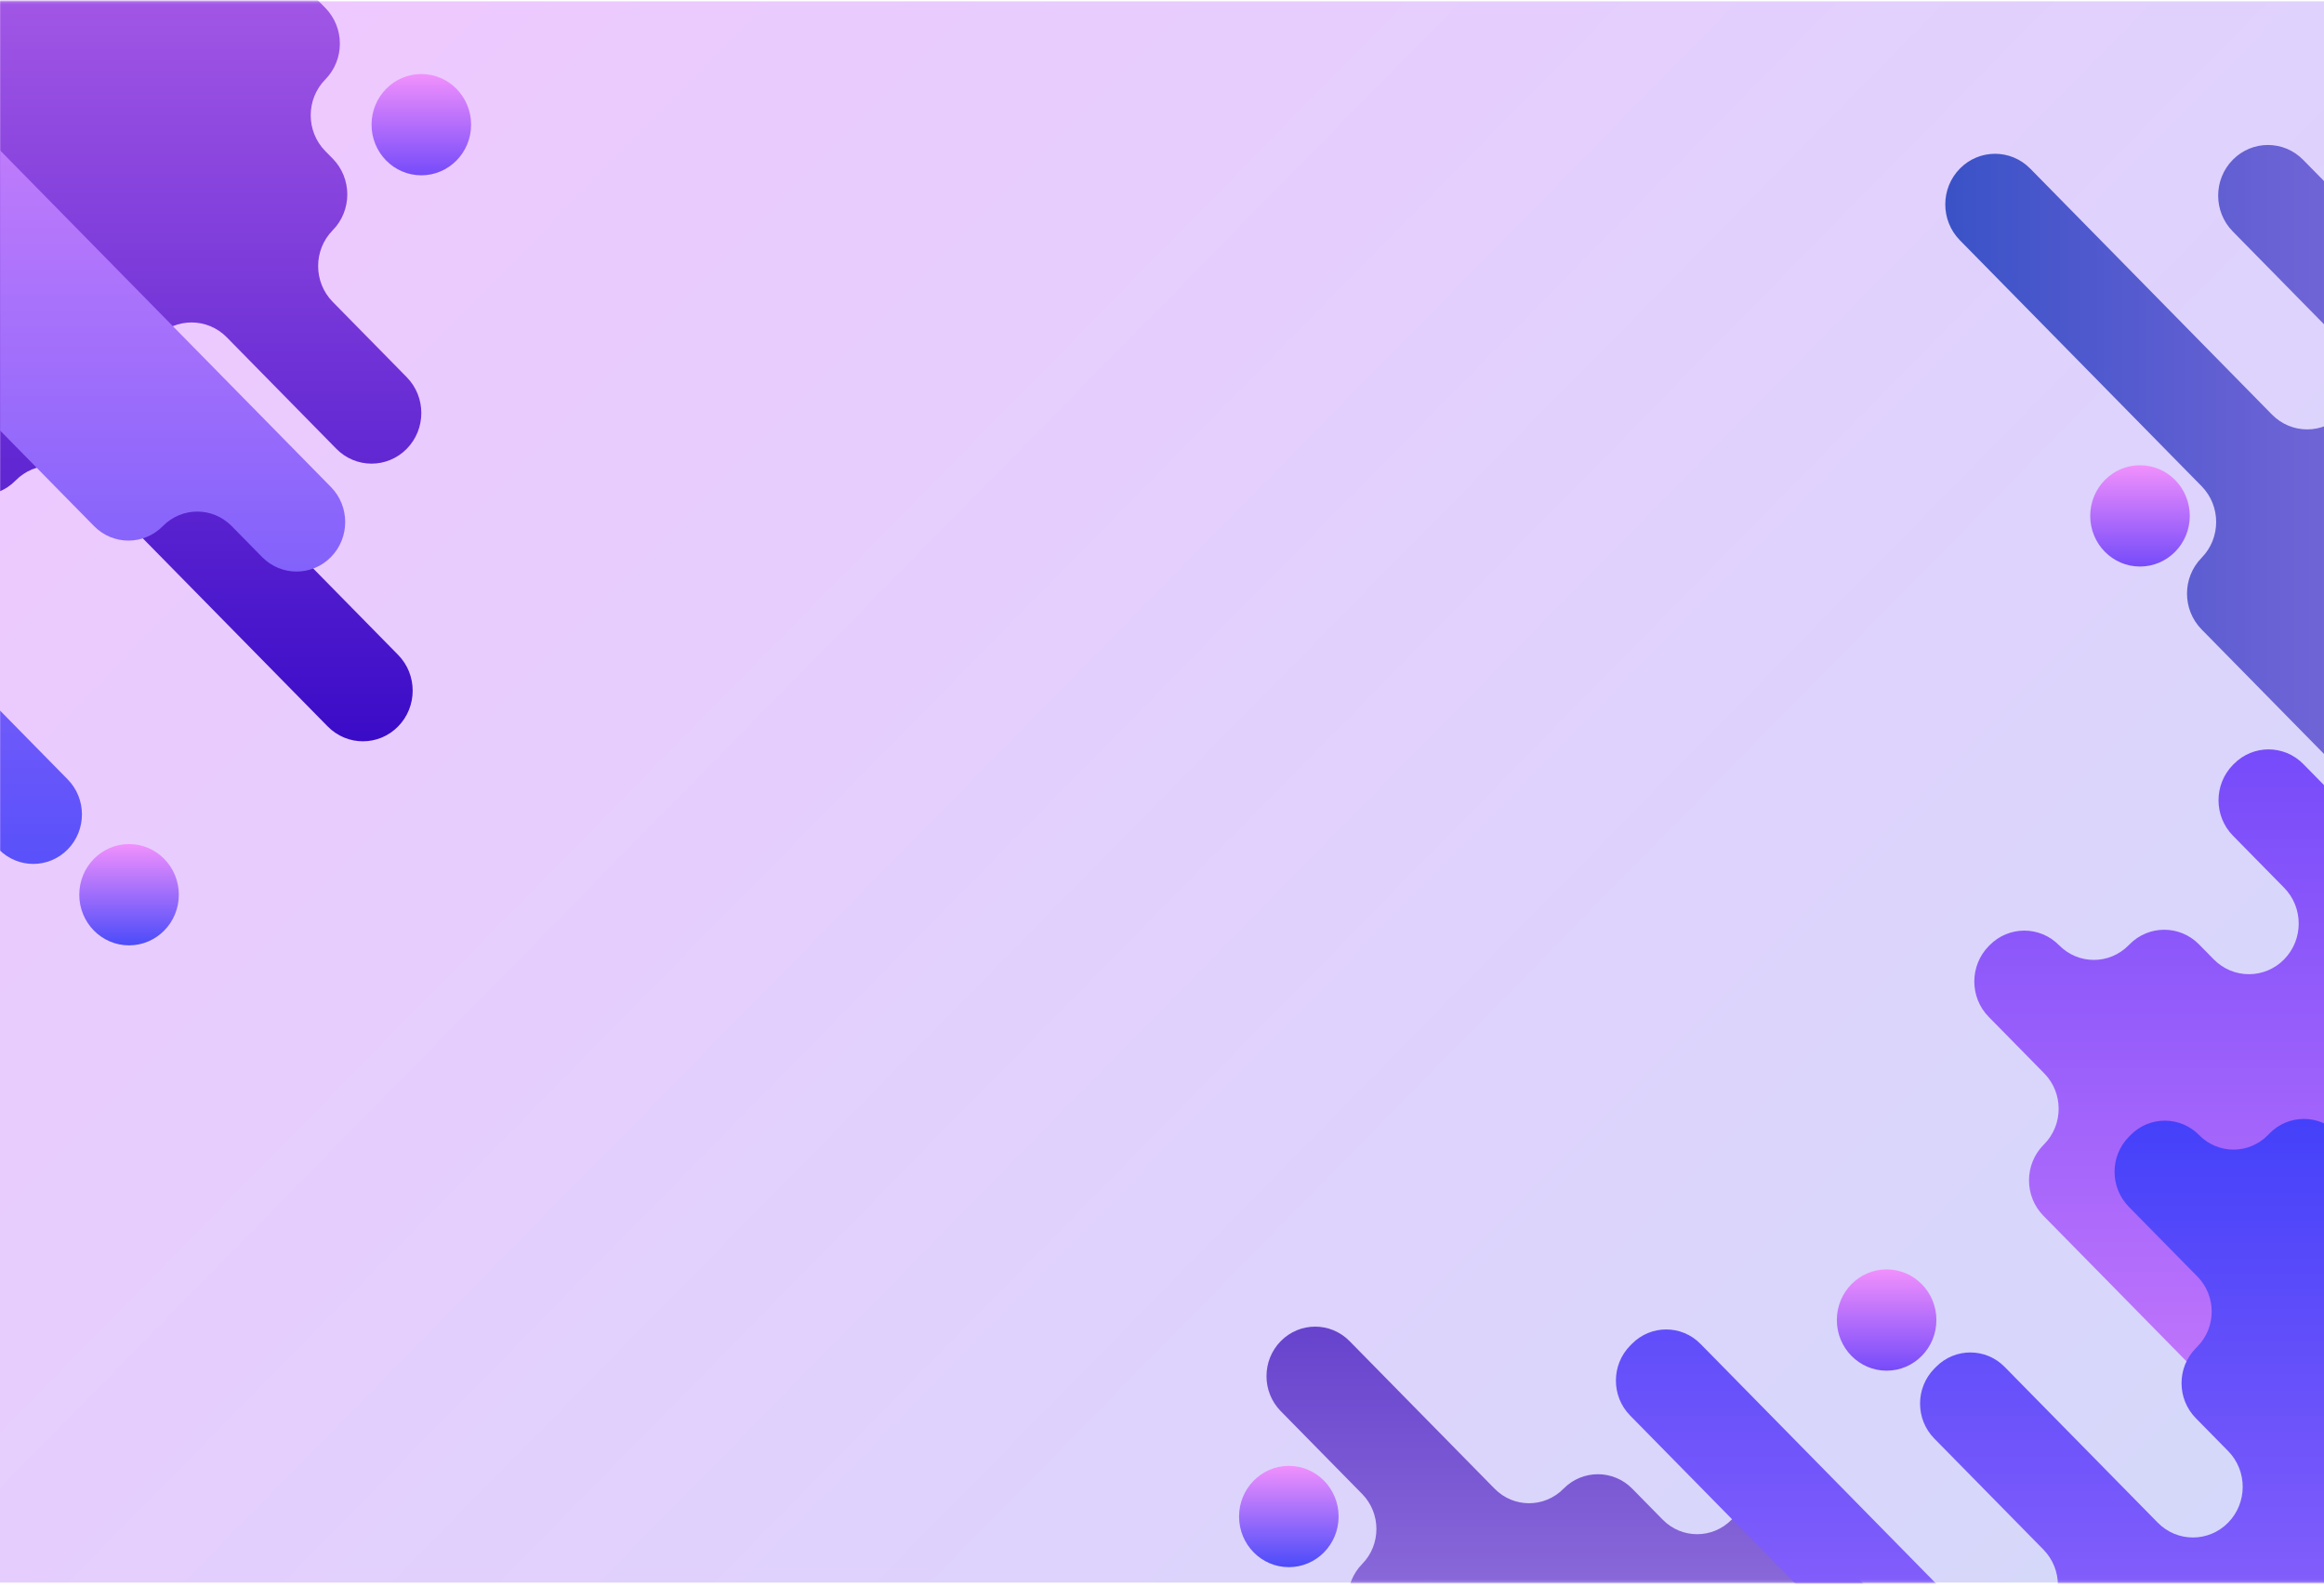 <?xml version="1.0" encoding="utf-8"?>
<svg viewBox="-488.086 -395.49 1892.226 1290.98" width="1892.226" height="1290.98" xmlns="http://www.w3.org/2000/svg">
  <defs>
    <linearGradient id="paint0_linear_0_5" x1="917.11" y1="750.173" x2="83.81" y2="-83.127" gradientUnits="userSpaceOnUse" gradientTransform="matrix(1.898, 0, 0, 1.931, -489.84, -394.799)">
      <stop stop-color="#D4D9FA"/>
      <stop offset="0.998" stop-color="#F0C7FF"/>
    </linearGradient>
    <linearGradient id="paint1_linear_0_5" x1="-42.435" y1="312.193" x2="-42.435" y2="-240.997" gradientUnits="userSpaceOnUse">
      <stop stop-color="#3A0BC7"/>
      <stop offset="1" stop-color="#F190FC"/>
    </linearGradient>
    <linearGradient id="paint2_linear_0_5" x1="-119.996" y1="404.719" x2="-119.996" y2="-86.28" gradientUnits="userSpaceOnUse">
      <stop stop-color="#4B4BFA"/>
      <stop offset="1" stop-color="#F190FC"/>
    </linearGradient>
    <linearGradient id="paint3_linear_0_5" x1="181.666" y1="73.556" x2="181.666" y2="30.855" gradientUnits="userSpaceOnUse">
      <stop stop-color="#764BFA"/>
      <stop offset="1" stop-color="#F190FC"/>
    </linearGradient>
    <linearGradient id="paint4_linear_0_5" x1="56.285" y1="398.226" x2="56.285" y2="355.524" gradientUnits="userSpaceOnUse">
      <stop stop-color="#4B4BFA"/>
      <stop offset="1" stop-color="#F190FC"/>
    </linearGradient>
    <linearGradient id="paint5_linear_0_5" x1="720.231" y1="994.645" x2="720.231" y2="503.646" gradientUnits="userSpaceOnUse">
      <stop stop-color="#F1D8FC"/>
      <stop offset="1" stop-color="#5530C7"/>
    </linearGradient>
    <linearGradient id="paint6_linear_0_5" x1="1252.15" y1="674.662" x2="1252.15" y2="241.174" gradientUnits="userSpaceOnUse">
      <stop stop-color="#442AFF"/>
      <stop offset="0.999" stop-color="#B690FC"/>
    </linearGradient>
    <linearGradient id="paint7_linear_0_5" x1="1051.35" y1="756.264" x2="1051.35" y2="315.603" gradientUnits="userSpaceOnUse">
      <stop stop-color="#F190FC"/>
      <stop offset="1" stop-color="#764BFA"/>
    </linearGradient>
    <linearGradient id="paint8_linear_0_5" x1="1002.85" y1="1020.57" x2="1002.85" y2="471.412" gradientUnits="userSpaceOnUse">
      <stop stop-color="#F190FC"/>
      <stop offset="1" stop-color="#4441FA"/>
    </linearGradient>
    <linearGradient id="paint9_linear_0_5" x1="810.253" y1="577.551" x2="810.253" y2="534.85" gradientUnits="userSpaceOnUse">
      <stop stop-color="#764BFA"/>
      <stop offset="1" stop-color="#F190FC"/>
    </linearGradient>
    <linearGradient id="paint10_linear_0_5" x1="553.81" y1="660.393" x2="553.81" y2="617.691" gradientUnits="userSpaceOnUse">
      <stop stop-color="#4B4BFA"/>
      <stop offset="1" stop-color="#F190FC"/>
    </linearGradient>
    <linearGradient id="paint11_linear_0_5" x1="835.417" y1="284.87" x2="1388.61" y2="284.87" gradientUnits="userSpaceOnUse">
      <stop stop-color="#3A52C7"/>
      <stop offset="1" stop-color="#F190FC"/>
    </linearGradient>
    <linearGradient id="paint12_linear_0_5" x1="918.948" y1="238.505" x2="918.948" y2="195.804" gradientUnits="userSpaceOnUse">
      <stop stop-color="#764BFA"/>
      <stop offset="1" stop-color="#F190FC"/>
    </linearGradient>
  </defs>
  <mask id="mask0_0_5" style="mask-type:luminance" maskUnits="userSpaceOnUse" x="0" y="0" width="1001" height="667">
    <path d="M0.48 0.203V666.843H1000.44V0.203H0.48Z" fill="white"/>
  </mask>
  <mask id="mask1_0_5" style="mask-type:luminance" maskUnits="userSpaceOnUse" x="0" y="0" width="1001" height="667">
    <path d="M0.48 0.203V666.843H1000.44V0.203H0.48Z" fill="white"/>
  </mask>
  <mask id="mask2_0_5" style="mask-type:luminance" maskUnits="userSpaceOnUse" x="0" y="0" width="1001" height="667">
    <path d="M0.48 0.203V666.843H1000.44V0.203H0.48Z" fill="white"/>
  </mask>
  <mask id="mask3_0_5" style="mask-type:luminance" maskUnits="userSpaceOnUse" x="0" y="0" width="1001" height="667">
    <path d="M0.48 0.203V666.843H1000.44V0.203H0.48Z" fill="white"/>
  </mask>
  <mask id="mask4_0_5" style="mask-type:luminance" maskUnits="userSpaceOnUse" x="0" y="0" width="1001" height="667">
    <path d="M0.48 0.203V666.843H1000.44V0.203H0.48Z" fill="white"/>
  </mask>
  <mask id="mask5_0_5" style="mask-type:luminance" maskUnits="userSpaceOnUse" x="0" y="0" width="1001" height="667">
    <path d="M0.48 0.203V666.843H1000.44V0.203H0.48Z" fill="white"/>
  </mask>
  <mask id="mask6_0_5" style="mask-type:luminance" maskUnits="userSpaceOnUse" x="0" y="0" width="1001" height="667">
    <path d="M0.48 0.203V666.843H1000.44V0.203H0.48Z" fill="white"/>
  </mask>
  <mask id="mask7_0_5" style="mask-type:luminance" maskUnits="userSpaceOnUse" x="0" y="0" width="1001" height="667">
    <path d="M0.48 0.203V666.843H1000.44V0.203H0.48Z" fill="white"/>
  </mask>
  <mask id="mask8_0_5" style="mask-type:luminance" maskUnits="userSpaceOnUse" x="0" y="0" width="1001" height="667">
    <path d="M0.48 0.203V666.843H1000.44V0.203H0.48Z" fill="white"/>
  </mask>
  <mask id="mask9_0_5" style="mask-type:luminance" maskUnits="userSpaceOnUse" x="0" y="0" width="1001" height="667">
    <path d="M0.48 0.203V666.843H1000.44V0.203H0.48Z" fill="white"/>
  </mask>
  <mask id="mask10_0_5" style="mask-type:luminance" maskUnits="userSpaceOnUse" x="0" y="0" width="1001" height="667">
    <path d="M0.48 0.203V666.843H1000.44V0.203H0.48Z" fill="white"/>
  </mask>
  <mask id="mask11_0_5" style="mask-type:luminance" maskUnits="userSpaceOnUse" x="0" y="0" width="1001" height="667">
    <path d="M0.48 0.203V666.843H1000.44V0.203H0.48Z" fill="white"/>
  </mask>
  <path d="M -488.928 -394.407 L -488.928 892.978 L 1409.041 892.978 L 1409.041 -394.407 L -488.928 -394.407 Z" fill="url(#paint0_linear_0_5)" style=""/>
  <g mask="url(#mask0_0_5)" transform="matrix(1.898, 0, 0, 1.931, -489.84, -394.799)" style="">
    <path d="M-127.139 -234.819L-127.501 -234.457C-135.738 -226.218 -135.737 -212.862 -127.499 -204.623L-123.957 -201.082C-115.719 -192.843 -115.719 -179.487 -123.956 -171.248L-124.317 -170.887C-132.555 -162.647 -132.554 -149.29 -124.316 -141.052L-92.377 -109.113C-84.039 -100.775 -84.039 -87.257 -92.377 -78.918C-100.715 -70.581 -114.234 -70.581 -122.572 -78.918L-169.776 -126.122C-178.014 -134.36 -191.371 -134.36 -199.608 -126.122L-199.969 -125.76C-208.207 -117.521 -208.207 -104.164 -199.969 -95.926L-96.088 7.956C-87.75 16.294 -87.75 29.812 -96.088 38.15C-104.426 46.488 -117.944 46.488 -126.282 38.15L-230.163 -65.731C-238.401 -73.969 -251.758 -73.969 -259.996 -65.731L-260.358 -65.369C-268.596 -57.13 -268.595 -43.773 -260.357 -35.535L-22.581 202.239C-14.243 210.577 -0.725 210.577 7.613 202.239C15.951 193.901 29.47 193.901 37.808 202.239L141.508 305.939C149.846 314.277 163.364 314.277 171.702 305.939C180.04 297.601 180.04 284.083 171.702 275.745L68.002 172.044C59.664 163.706 59.664 150.187 68.002 141.849C76.34 133.511 89.858 133.511 98.196 141.849L145.218 188.872C153.556 197.21 167.075 197.21 175.413 188.872C183.751 180.534 183.751 167.015 175.413 158.677L143.653 126.917C135.315 118.579 135.315 105.06 143.653 96.722C151.991 88.384 151.991 74.865 143.653 66.527L140.469 63.344C132.132 55.006 132.132 41.487 140.469 33.15C148.807 24.811 148.807 11.293 140.469 2.955L-97.306 -234.821C-105.544 -243.057 -118.901 -243.057 -127.139 -234.819Z" fill="url(#paint1_linear_0_5)"/>
  </g>
  <g mask="url(#mask1_0_5)" transform="matrix(1.898, 0, 0, 1.931, -489.84, -394.799)" style="">
    <path d="M-50.496 159.219C-42.343 151.066 -29.125 151.066 -20.971 159.219L41.262 221.453C49.415 229.606 62.633 229.606 70.787 221.453C78.94 213.3 92.159 213.3 100.312 221.453L113.368 234.509C121.521 242.662 134.74 242.662 142.893 234.509C151.046 226.356 151.046 213.136 142.893 204.983L-66.966 -4.876C-75.12 -13.03 -88.338 -13.03 -96.492 -4.876C-104.645 3.277 -117.864 3.277 -126.017 -4.876L-139.072 -17.932C-147.225 -26.085 -160.444 -26.085 -168.597 -17.932C-176.75 -9.779 -189.969 -9.779 -198.122 -17.932L-260.355 -80.165C-268.508 -88.318 -281.727 -88.318 -289.88 -80.165C-298.033 -72.012 -298.033 -58.793 -289.88 -50.64L-254.957 -15.717C-246.804 -7.564 -246.804 5.655 -254.957 13.809C-263.11 21.962 -263.11 35.18 -254.957 43.334L-209.425 88.867C-201.272 97.019 -201.272 110.238 -209.425 118.392C-217.578 126.545 -230.797 126.545 -238.95 118.392L-257.173 100.169C-265.326 92.016 -278.545 92.016 -286.699 100.169C-294.852 108.322 -308.07 108.322 -316.224 100.169L-353.361 63.032C-361.514 54.88 -374.733 54.88 -382.886 63.032C-391.039 71.186 -391.039 84.404 -382.886 92.557L-345.749 129.694C-337.596 137.847 -337.596 151.066 -345.749 159.219C-353.902 167.373 -353.902 180.591 -345.749 188.744L-135.889 398.604C-127.736 406.757 -114.517 406.757 -106.364 398.604C-98.211 390.451 -98.211 377.232 -106.364 369.079L-143.501 331.943C-151.654 323.79 -151.654 310.571 -143.501 302.417C-135.348 294.264 -122.129 294.264 -113.975 302.417L-76.839 339.554C-68.686 347.707 -55.467 347.707 -47.313 339.554C-39.16 331.401 -25.941 331.401 -17.788 339.554L0.434 357.777C8.587 365.93 21.806 365.93 29.96 357.777C38.113 349.624 38.113 336.405 29.96 328.252L-15.573 282.719C-23.727 274.566 -23.727 261.347 -15.573 253.194C-7.421 245.041 -7.421 231.822 -15.573 223.669L-50.496 188.747C-58.65 180.591 -58.65 167.373 -50.496 159.219Z" fill="url(#paint2_linear_0_5)"/>
  </g>
  <g mask="url(#mask2_0_5)" transform="matrix(1.898, 0, 0, 1.931, -489.84, -394.799)" style="">
    <path d="M203.017 52.206C203.017 40.414 193.458 30.855 181.666 30.855C169.874 30.855 160.315 40.414 160.315 52.206C160.315 63.997 169.874 73.556 181.666 73.556C193.458 73.556 203.017 63.997 203.017 52.206Z" fill="url(#paint3_linear_0_5)"/>
  </g>
  <g mask="url(#mask3_0_5)" transform="matrix(1.898, 0, 0, 1.931, -489.84, -394.799)" style="">
    <path d="M77.636 376.875C77.636 365.083 68.077 355.524 56.285 355.524C44.493 355.524 34.934 365.083 34.934 376.875C34.934 388.667 44.493 398.226 56.285 398.226C68.077 398.226 77.636 388.667 77.636 376.875Z" fill="url(#paint4_linear_0_5)"/>
  </g>
  <g mask="url(#mask4_0_5)" transform="matrix(1.898, 0, 0, 1.931, -489.84, -394.799)" style="">
    <path d="M789.73 804.484C797.883 796.331 811.102 796.331 819.256 804.484L881.489 866.717C889.642 874.87 902.861 874.87 911.014 866.717C919.167 858.564 932.386 858.564 940.54 866.717L953.595 879.772C961.748 887.925 974.967 887.925 983.121 879.772C991.274 871.619 991.274 858.401 983.121 850.247L773.261 640.388C765.108 632.235 751.889 632.235 743.735 640.388C735.582 648.541 722.364 648.541 714.21 640.388L701.154 627.332C693.001 619.179 679.783 619.179 671.629 627.332C663.476 635.485 650.257 635.485 642.104 627.332L579.871 565.099C571.718 556.946 558.499 556.946 550.346 565.099C542.193 573.252 542.193 586.471 550.346 594.624L585.269 629.547C593.422 637.7 593.422 650.918 585.269 659.071C577.116 667.224 577.116 680.443 585.269 688.597L630.802 734.13C638.955 742.283 638.955 755.501 630.802 763.655C622.649 771.807 609.431 771.807 601.278 763.655L583.055 745.432C574.902 737.279 561.683 737.279 553.53 745.432C545.376 753.585 532.158 753.585 524.004 745.432L486.867 708.295C478.714 700.142 465.496 700.142 457.342 708.295C449.189 716.448 449.189 729.667 457.342 737.821L494.479 774.957C502.632 783.11 502.632 796.329 494.479 804.483C486.326 812.636 486.326 825.855 494.479 834.008L704.338 1043.87C712.491 1052.02 725.709 1052.02 733.863 1043.87C742.016 1035.71 742.016 1022.5 733.863 1014.34L696.726 977.205C688.573 969.052 688.573 955.833 696.726 947.68C704.879 939.527 718.098 939.527 726.252 947.68L763.389 984.817C771.542 992.97 784.76 992.97 792.914 984.817C801.067 976.664 814.286 976.664 822.44 984.817L840.662 1003.04C848.815 1011.19 862.034 1011.19 870.188 1003.04C878.341 994.887 878.341 981.668 870.188 973.514L824.655 927.981C816.502 919.828 816.502 906.61 824.655 898.456C832.808 890.303 832.808 877.084 824.655 868.93L789.732 834.008C781.577 825.855 781.577 812.637 789.73 804.484Z" fill="url(#paint5_linear_0_5)"/>
  </g>
  <g mask="url(#mask5_0_5)" transform="matrix(1.898, 0, 0, 1.931, -489.84, -394.799)" style="">
    <path d="M1305.32 653.197L1320.53 668.408C1328.87 676.746 1342.39 676.746 1350.73 668.408C1359.07 660.07 1359.07 646.552 1350.73 638.214L1292.44 579.926C1284.1 571.588 1284.1 558.069 1292.44 549.731C1300.78 541.393 1314.3 541.393 1322.63 549.731L1380.92 608.019C1389.26 616.357 1402.78 616.357 1411.12 608.019C1419.45 599.681 1419.45 586.162 1411.12 577.824L1378.7 545.411C1370.36 537.073 1370.36 523.554 1378.7 515.216C1387.04 506.878 1400.56 506.878 1408.9 515.216L1466.78 573.096C1475.12 581.434 1488.63 581.434 1496.97 573.096C1505.31 564.758 1505.31 551.24 1496.97 542.902L1259.38 305.306C1251.04 296.968 1237.52 296.968 1229.18 305.306C1220.84 313.644 1207.32 313.644 1198.99 305.306L1141.11 247.426C1132.77 239.088 1119.25 239.088 1110.91 247.426C1102.57 255.764 1102.57 269.283 1110.91 277.621L1143.33 310.034C1151.66 318.372 1151.66 331.891 1143.33 340.229C1134.99 348.567 1121.47 348.567 1113.13 340.229L1054.84 281.941C1046.51 273.603 1032.99 273.603 1024.65 281.941C1016.31 290.279 1016.31 303.798 1024.65 312.136L1082.94 370.423C1091.27 378.762 1091.27 392.28 1082.94 400.618C1074.6 408.956 1061.08 408.956 1052.74 400.618L1037.53 385.407C1029.19 377.069 1015.67 377.069 1007.34 385.407C998.998 393.745 998.998 407.264 1007.34 415.602L1244.93 653.197C1253.27 661.535 1266.79 661.535 1275.13 653.197C1283.47 644.859 1296.98 644.859 1305.32 653.197Z" fill="url(#paint6_linear_0_5)"/>
  </g>
  <g mask="url(#mask6_0_5)" transform="matrix(1.898, 0, 0, 1.931, -489.84, -394.799)" style="">
    <path d="M1248.57 641.734L1226.78 619.946C1218.44 611.608 1218.44 598.089 1226.78 589.751C1235.12 581.413 1235.12 567.895 1226.78 559.557L989.005 321.781C980.767 313.543 967.411 313.543 959.173 321.781L958.811 322.142C950.573 330.38 950.573 343.737 958.811 351.975L980.78 373.944C989.118 382.282 989.118 395.801 980.78 404.139C972.442 412.477 958.923 412.477 950.585 404.139L944.272 397.826C936.034 389.588 922.677 389.588 914.439 397.826L914.078 398.187C905.84 406.425 892.483 406.425 884.245 398.187C876.007 389.949 862.65 389.949 854.412 398.187L854.05 398.549C845.812 406.787 845.812 420.144 854.05 428.382L877.876 452.208C886.114 460.446 886.114 473.803 877.876 482.041L877.514 482.402C869.276 490.64 869.276 503.997 877.514 512.235L1115.29 750.011C1123.63 758.349 1137.15 758.349 1145.49 750.011C1153.82 741.673 1153.82 728.154 1145.49 719.816L1121.66 695.991C1113.52 687.853 1113.52 674.657 1121.66 666.519L1122.38 665.797C1130.52 657.659 1143.72 657.659 1151.85 665.797C1160.19 674.135 1173.71 674.135 1182.05 665.797C1190.39 657.459 1203.9 657.459 1212.24 665.797L1218.37 671.929C1226.71 680.267 1240.23 680.267 1248.57 671.929C1256.91 663.591 1256.91 650.072 1248.57 641.734Z" fill="url(#paint7_linear_0_5)"/>
  </g>
  <g mask="url(#mask7_0_5)" transform="matrix(1.898, 0, 0, 1.931, -489.84, -394.799)" style="">
    <path d="M1061.95 897.803L1178.46 1014.32C1186.8 1022.65 1200.32 1022.65 1208.66 1014.32C1216.99 1005.98 1216.99 992.46 1208.66 984.122L1162.23 937.7C1153.9 929.362 1153.9 915.843 1162.23 907.505C1170.57 899.167 1184.09 899.167 1192.43 907.505L1257.72 972.801C1266.06 981.139 1279.58 981.139 1287.92 972.801C1296.26 964.463 1296.26 950.944 1287.92 942.606L1274.4 929.09C1266.06 920.751 1266.06 907.233 1274.4 898.895C1282.74 890.557 1282.74 877.038 1274.4 868.7L1245.67 839.966C1237.33 831.628 1237.33 818.11 1245.67 809.772L1246.4 809.041C1254.33 801.106 1267.2 801.106 1275.13 809.041C1283.47 817.379 1296.99 817.379 1305.33 809.041C1313.67 800.703 1313.67 787.184 1305.33 778.846L1003.99 477.511C995.856 469.375 982.665 469.375 974.529 477.511L973.798 478.242C965.661 486.378 952.47 486.378 944.334 478.242C936.198 470.105 923.006 470.105 914.87 478.242L914.139 478.973C906.003 487.109 906.003 500.3 914.139 508.436L943.603 537.9C951.739 546.036 951.739 559.228 943.603 567.364L942.872 568.095C934.736 576.231 934.736 589.422 942.872 597.559L956.754 611.441C965.092 619.779 965.092 633.297 956.754 641.635C948.416 649.973 934.898 649.973 926.56 641.635L860.898 575.974C852.762 567.837 839.571 567.837 831.434 575.974L830.703 576.704C822.567 584.841 822.567 598.032 830.703 606.168L877.491 652.956C885.829 661.294 885.829 674.812 877.491 683.15C869.153 691.488 855.634 691.488 847.296 683.15L730.417 566.272C722.281 558.135 709.09 558.135 700.954 566.272L700.223 567.002C692.086 575.139 692.086 588.33 700.223 596.466L1001.56 897.802C1009.9 906.14 1023.41 906.14 1031.75 897.802C1040.09 889.465 1053.61 889.465 1061.95 897.803Z" fill="url(#paint8_linear_0_5)"/>
  </g>
  <g mask="url(#mask8_0_5)" transform="matrix(1.898, 0, 0, 1.931, -489.84, -394.799)" style="">
    <path d="M831.603 556.201C831.603 544.409 822.044 534.85 810.253 534.85C798.461 534.85 788.902 544.409 788.902 556.201C788.902 567.993 798.461 577.552 810.253 577.552C822.044 577.552 831.603 567.993 831.603 556.201Z" fill="url(#paint9_linear_0_5)"/>
  </g>
  <g mask="url(#mask9_0_5)" transform="matrix(1.898, 0, 0, 1.931, -489.84, -394.799)" style="">
    <path d="M575.161 639.042C575.161 627.25 565.602 617.691 553.81 617.691C542.019 617.691 532.46 627.25 532.46 639.042C532.46 650.834 542.019 660.393 553.81 660.393C565.602 660.393 575.161 650.834 575.161 639.042Z" fill="url(#paint10_linear_0_5)"/>
  </g>
  <g mask="url(#mask10_0_5)" transform="matrix(1.898, 0, 0, 1.931, -489.84, -394.799)" style="">
    <path d="M1382.43 369.574L1382.07 369.936C1373.83 378.173 1360.47 378.172 1352.23 369.934L1348.69 366.393C1340.45 358.155 1327.1 358.154 1318.86 366.391L1318.5 366.753C1310.26 374.99 1296.9 374.989 1288.66 366.751L1256.72 334.812C1248.38 326.474 1234.87 326.474 1226.53 334.812C1218.19 343.15 1218.19 356.669 1226.53 365.007L1273.73 412.211C1281.97 420.449 1281.97 433.805 1273.73 442.043L1273.37 442.405C1265.13 450.643 1251.77 450.642 1243.54 442.404L1139.66 338.524C1131.32 330.186 1117.8 330.186 1109.46 338.524C1101.12 346.862 1101.12 360.381 1109.46 368.719L1213.34 472.599C1221.58 480.837 1221.58 494.194 1213.34 502.432L1212.98 502.794C1204.74 511.032 1191.38 511.031 1183.15 502.793L945.371 265.018C937.033 256.68 937.033 243.162 945.371 234.824C953.709 226.486 953.709 212.967 945.371 204.629L841.671 100.929C833.333 92.591 833.333 79.073 841.671 70.735C850.009 62.397 863.527 62.397 871.865 70.735L975.566 174.435C983.904 182.773 997.423 182.773 1005.76 174.435C1014.1 166.097 1014.1 152.578 1005.76 144.24L958.738 97.218C950.4 88.88 950.4 75.361 958.738 67.023C967.076 58.685 980.595 58.685 988.933 67.023L1020.69 98.784C1029.03 107.122 1042.55 107.122 1050.89 98.784C1059.23 90.445 1072.74 90.445 1081.08 98.784L1084.27 101.967C1092.6 110.305 1106.12 110.305 1114.46 101.967C1122.8 93.629 1136.32 93.629 1144.66 101.967L1382.43 339.742C1390.67 347.979 1390.67 361.336 1382.43 369.574Z" fill="url(#paint11_linear_0_5)"/>
  </g>
  <g mask="url(#mask11_0_5)" transform="matrix(1.898, 0, 0, 1.931, -489.84, -394.799)" style="">
    <path d="M940.299 217.154C940.299 205.362 930.74 195.803 918.948 195.803C907.157 195.803 897.597 205.362 897.597 217.154C897.597 228.946 907.157 238.505 918.948 238.505C930.74 238.505 940.299 228.946 940.299 217.154Z" fill="url(#paint12_linear_0_5)"/>
  </g>
</svg>